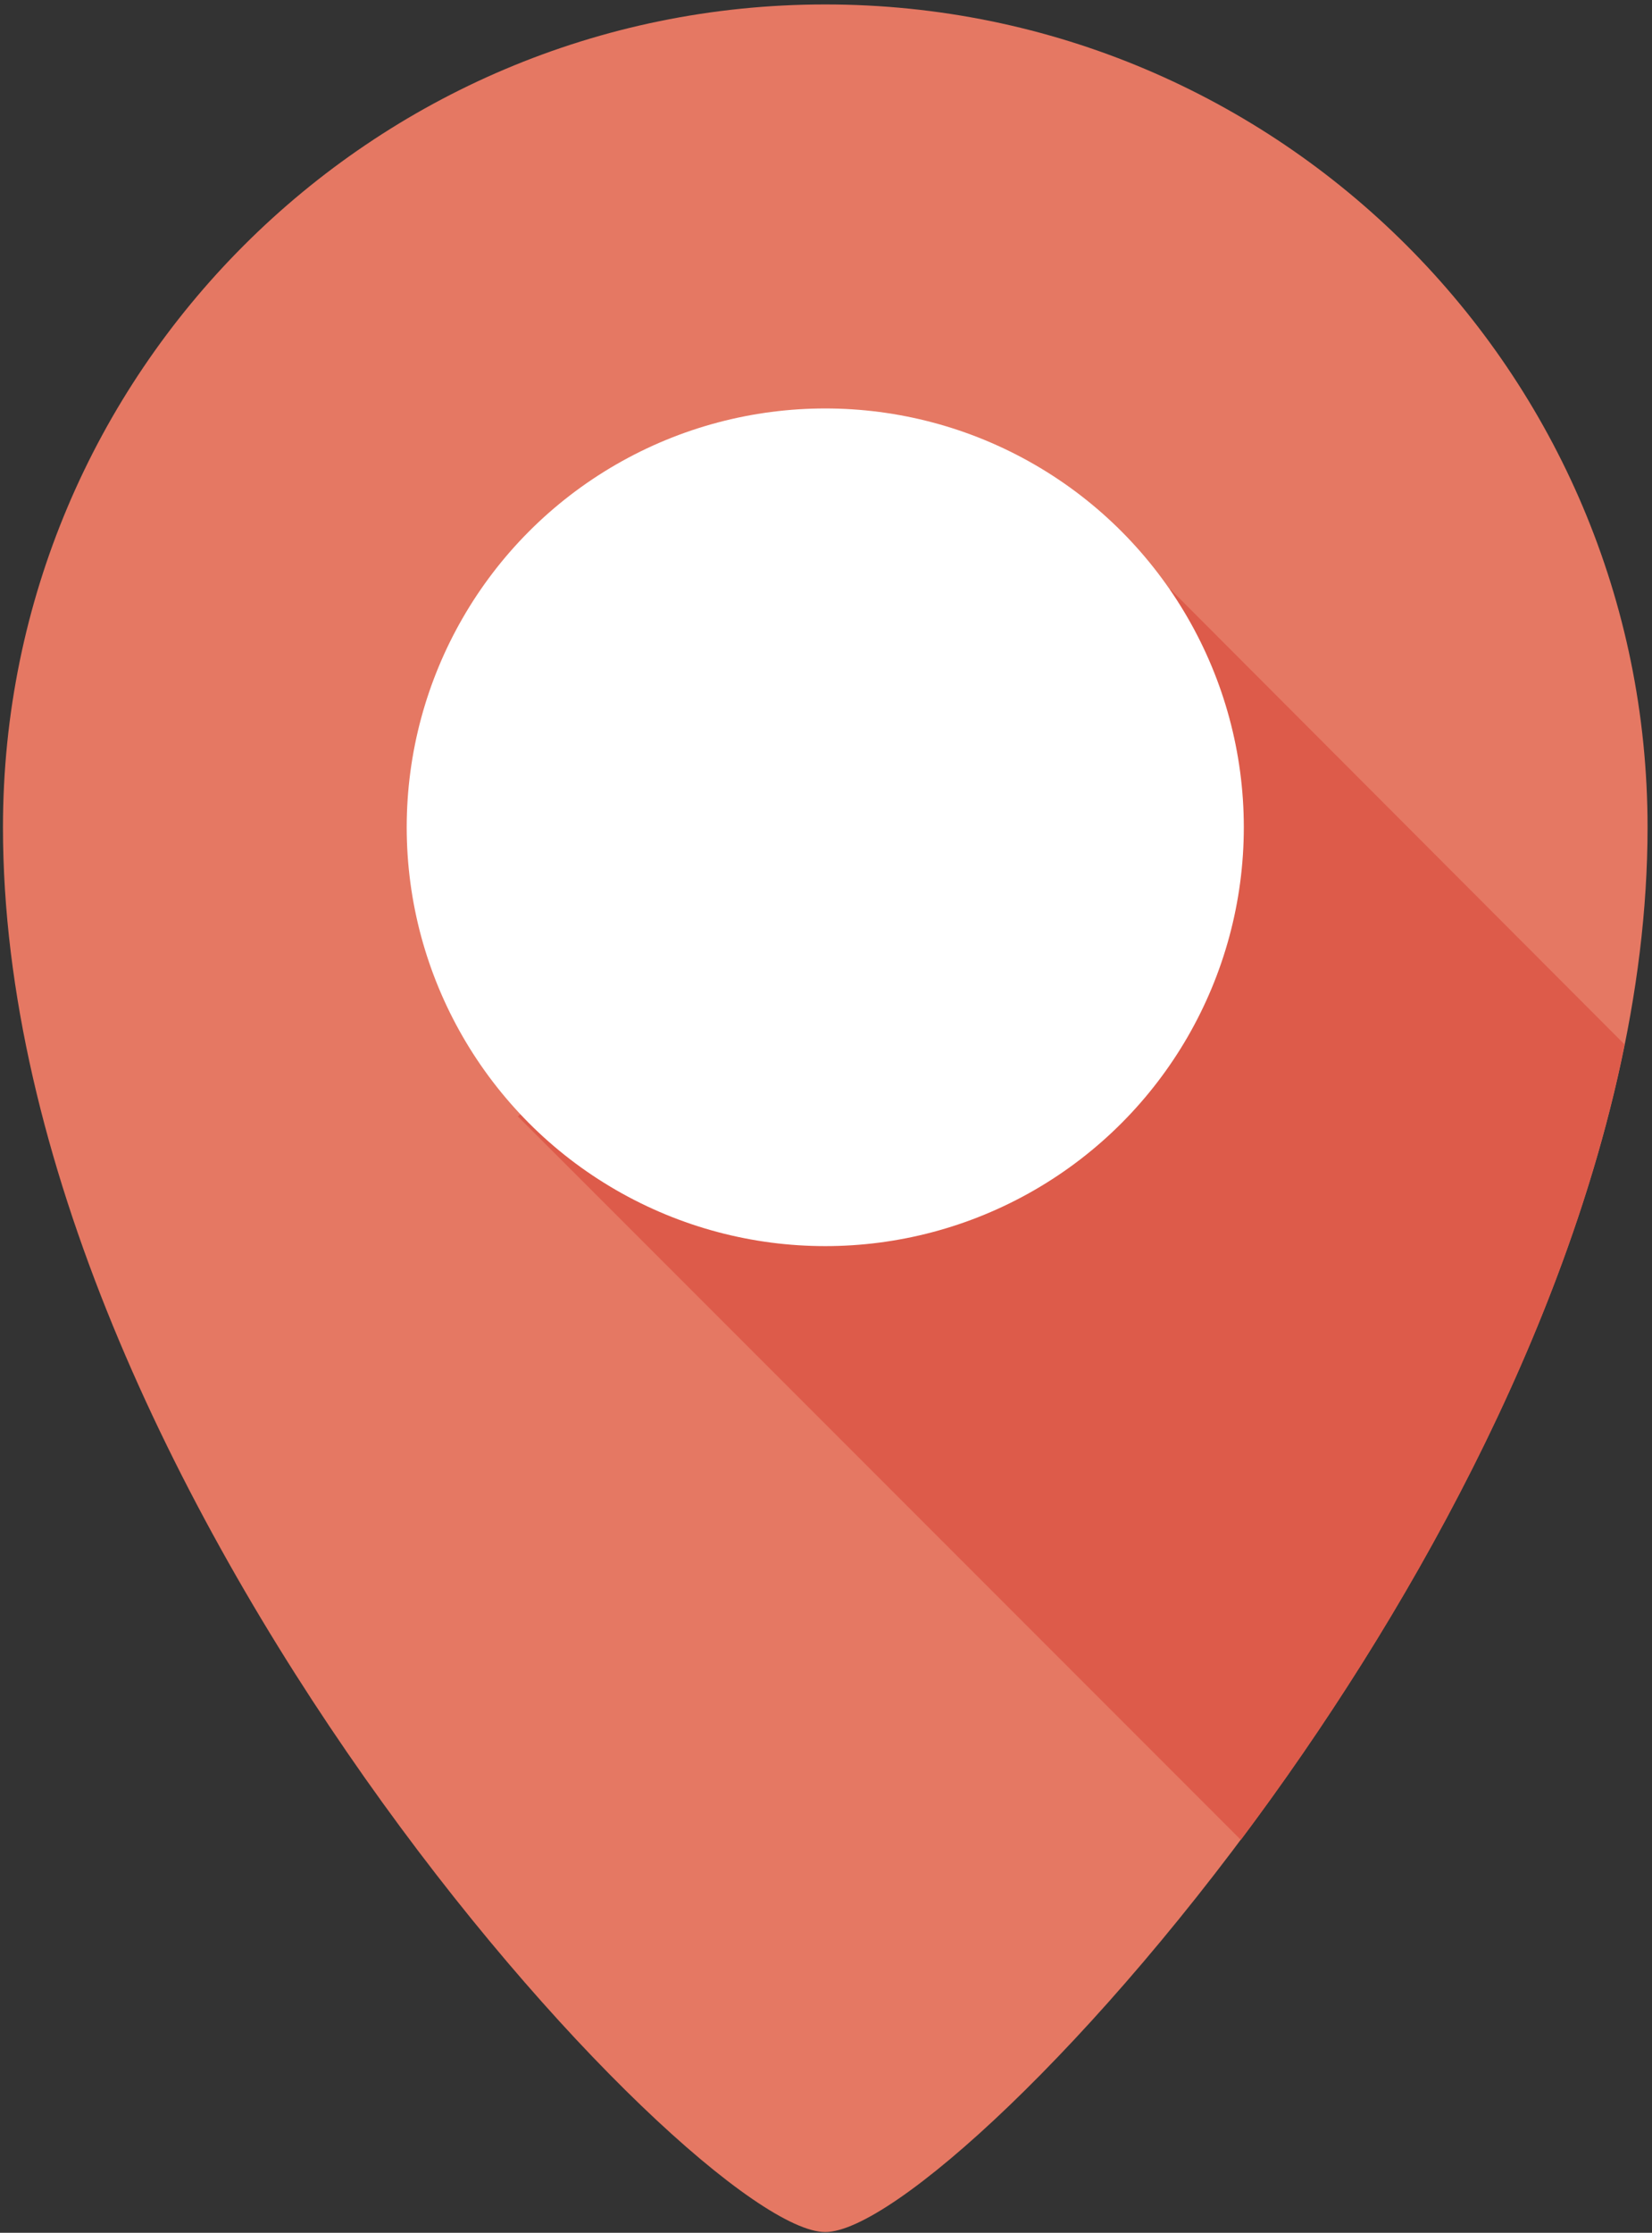 <?xml version="1.0" encoding="utf-8"?>
<!-- Generator: Adobe Illustrator 19.0.0, SVG Export Plug-In . SVG Version: 6.00 Build 0)  -->
<!DOCTYPE svg PUBLIC "-//W3C//DTD SVG 1.1//EN" "http://www.w3.org/Graphics/SVG/1.1/DTD/svg11.dtd">
<svg version="1.1" id="Layer_1" xmlns="http://www.w3.org/2000/svg" xmlns:xlink="http://www.w3.org/1999/xlink" x="0px" y="0px"
	 viewBox="0 0 223 301.2" enable-background="new 0 0 223 301.2" xml:space="preserve">
<rect x="0" y="0" width="223" height="301.2" fill="#333333" stroke="none"/>
<path id="XMLID_4_" fill="#E57863" d="M222.4,111.6c0,89.2-93.2,189.5-111,189.5S0.4,200.8,0.4,111.6c0-61.3,49.7-111,111-111
	S222.4,50.3,222.4,111.6z"/>
<path id="XMLID_3_" fill="#DD5B4A" d="M69.9,150.6l97.6,97.6c22.2-29.6,44-68.4,51.8-107.3L158,79.5L69.9,150.6z"/>
<circle id="XMLID_2_" fill="#FFFFFF" cx="111.4" cy="111.6" r="56.5"/>
</svg>
